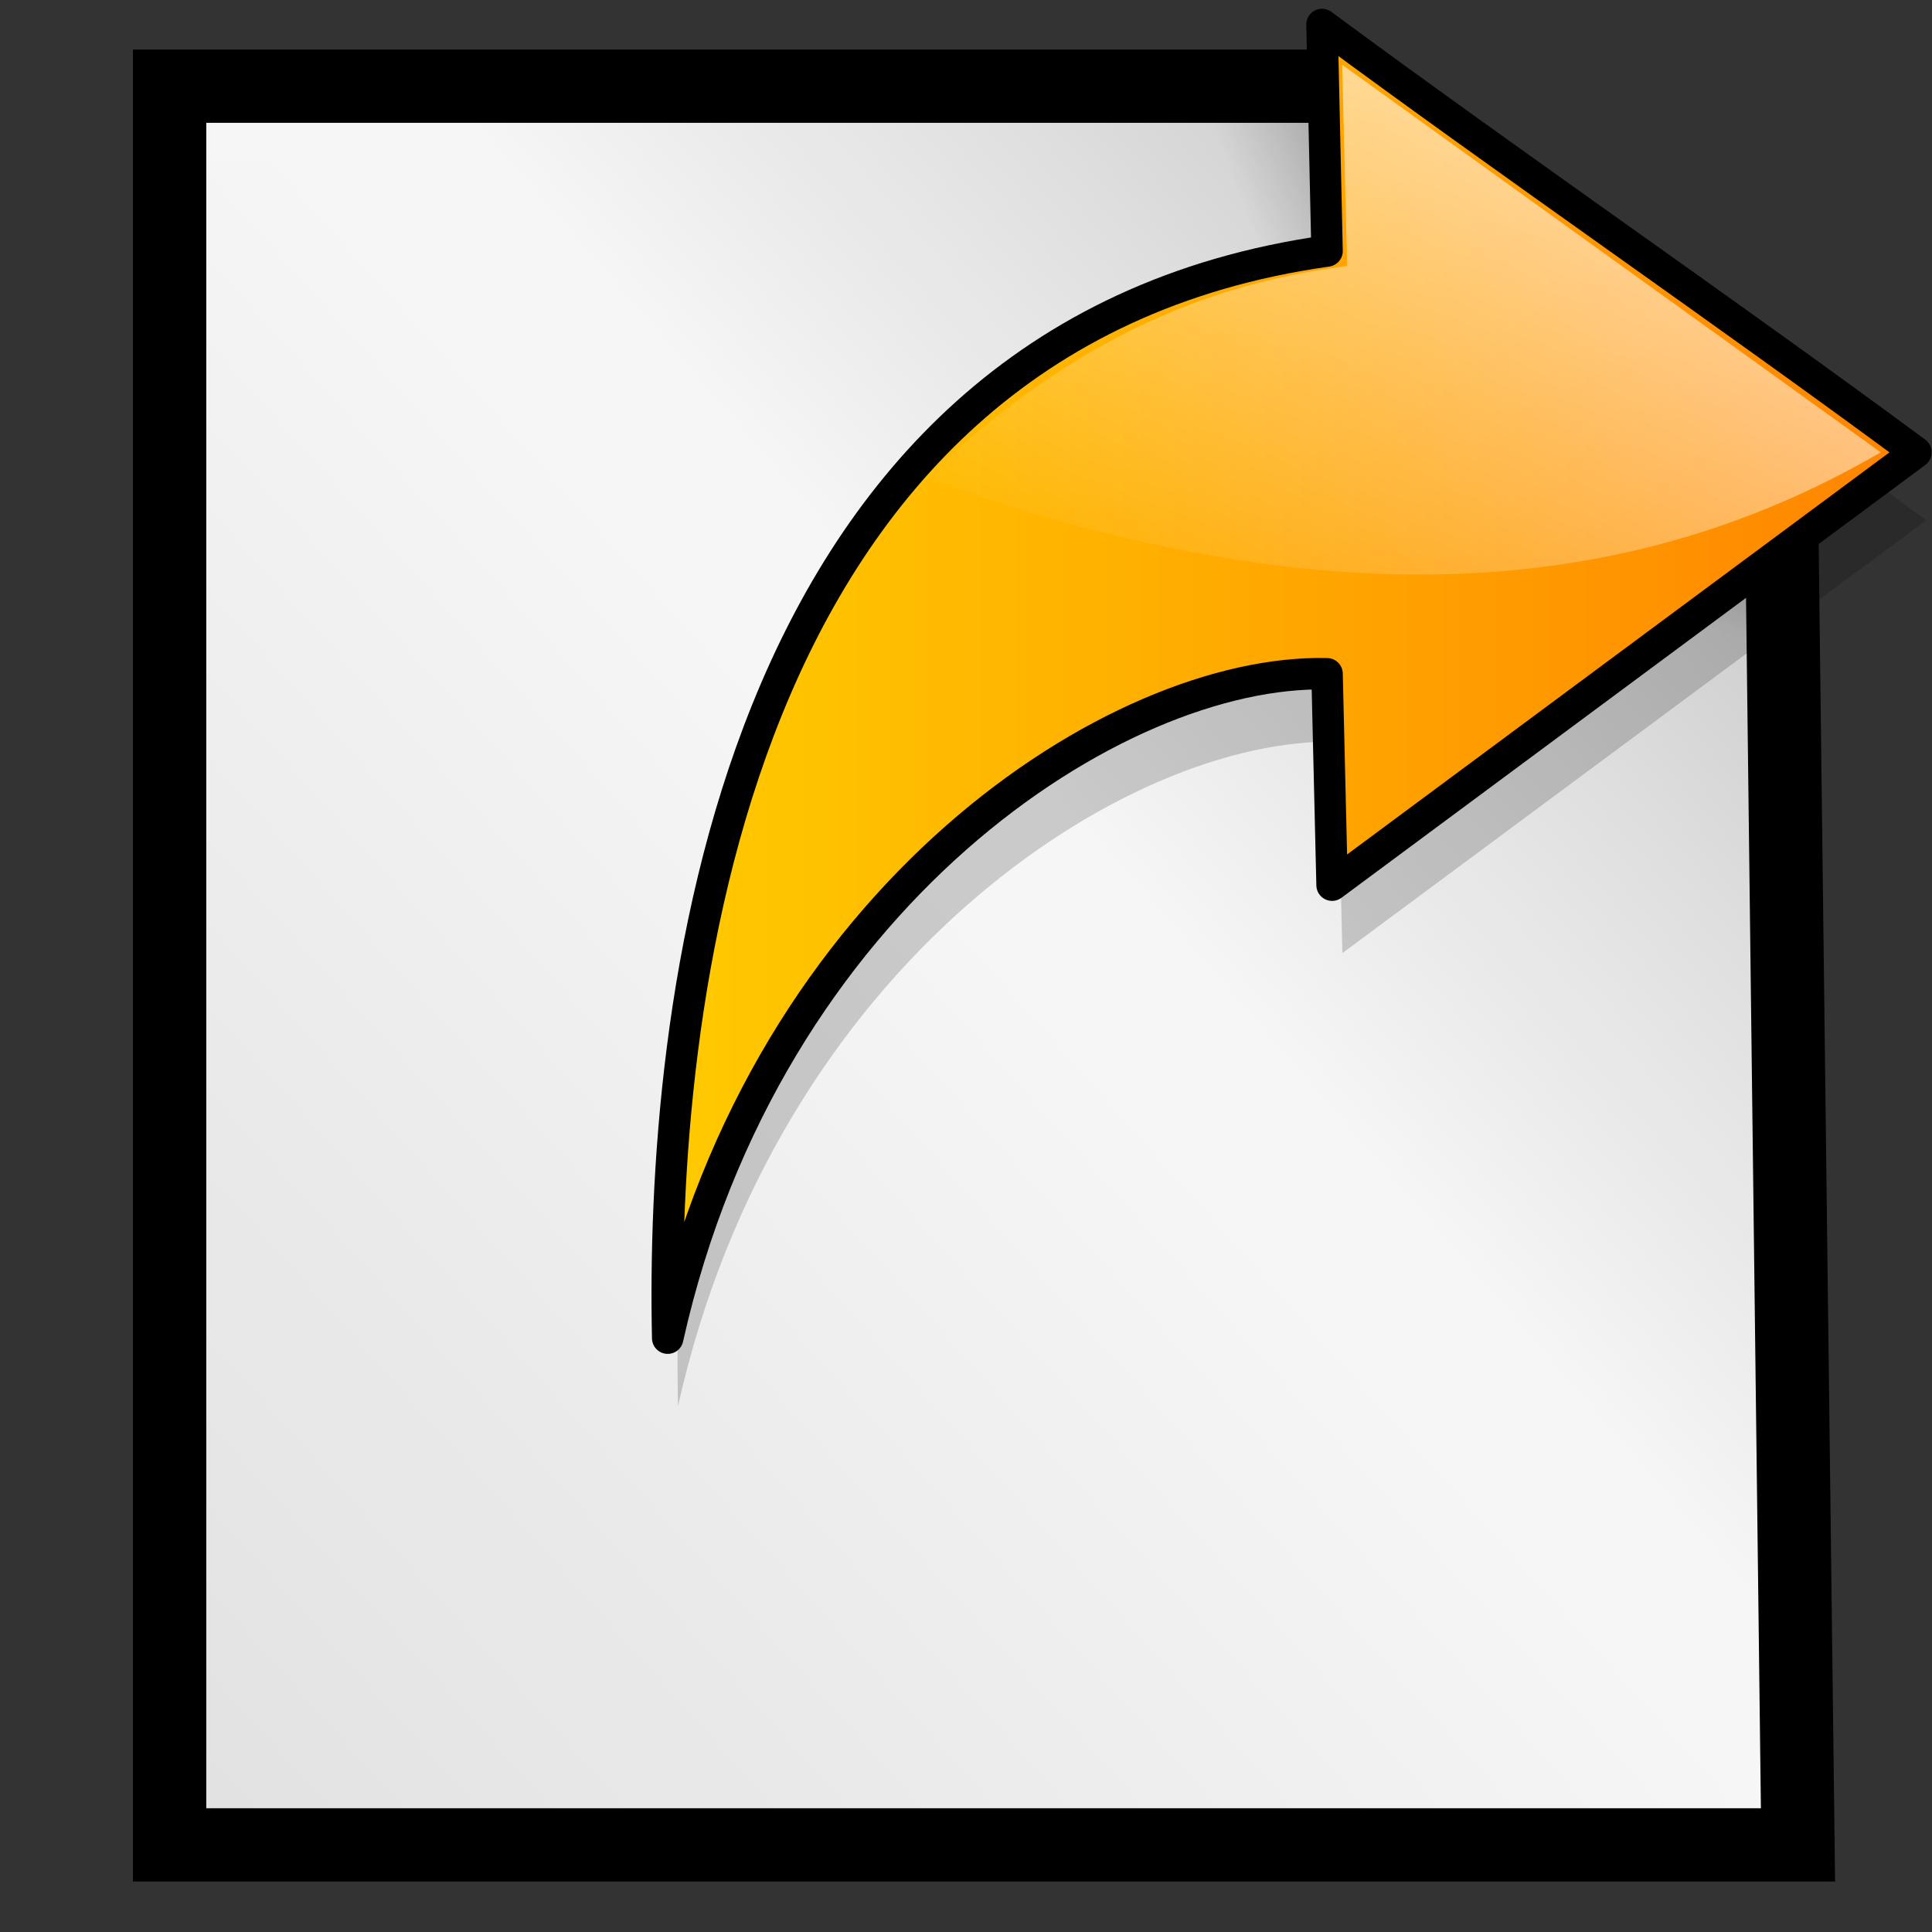 <?xml version="1.0" encoding="UTF-8" standalone="no"?>
<!-- Created with Sodipodi ("http://www.sodipodi.com/") -->
<svg
   xmlns:xml="http://www.w3.org/XML/1998/namespace"
   xmlns:dc="http://purl.org/dc/elements/1.1/"
   xmlns:cc="http://web.resource.org/cc/"
   xmlns:rdf="http://www.w3.org/1999/02/22-rdf-syntax-ns#"
   xmlns:svg="http://www.w3.org/2000/svg"
   xmlns="http://www.w3.org/2000/svg"
   xmlns:xlink="http://www.w3.org/1999/xlink"
   xmlns:sodipodi="http://inkscape.sourceforge.net/DTD/sodipodi-0.dtd"
   xmlns:inkscape="http://www.inkscape.org/namespaces/inkscape"
   width="102pt"
   height="102pt"
   viewBox="0 0 256 256"
   overflow="visible"
   enable-background="new 0 0 256 256"
   xml:space="preserve"
   id="svg153"
   sodipodi:version="0.32"
   sodipodi:docname="gtk-stock-export.svg"
   sodipodi:docbase="/usr/share/icons/dlg-etiquette/scalable/stock"
   inkscape:version="0.41+cvs"><rect x="0" y="0" width="256" height="256" fill="#333333" stroke="none"/>


  <defs
   id="defs181"><linearGradient
   id="linearGradient2215"><stop
     id="stop2217"
     offset="0"
     style="stop-color:#ffffff;stop-opacity:1;" /><stop
     id="stop2219"
     offset="1"
     style="stop-color:#ffffff;stop-opacity:0;" /></linearGradient>
  <linearGradient
   inkscape:collect="always"
   xlink:href="#XMLID_1_"
   id="linearGradient32"
   gradientUnits="userSpaceOnUse"
   x1="86.395"
   y1="86.276"
   x2="312.329"
   y2="312.21" />

  <linearGradient
   inkscape:collect="always"
   xlink:href="#XMLID_2_"
   id="linearGradient33"
   gradientUnits="userSpaceOnUse"
   x1="121.918"
   y1="185.75"
   x2="249.582"
   y2="185.75" />

  <linearGradient
   y2="12.738"
   x2="148.012"
   y1="5.295"
   x1="154.704"
   gradientTransform="matrix(0.577,0,0,1.732,0,-5)"
   gradientUnits="userSpaceOnUse"
   id="linearGradient135"
   xlink:href="#MaterialSoftShadow"
   inkscape:collect="always" />

  <linearGradient
   y2="64.408"
   x2="61.494"
   y1="57.359"
   x1="68.409"
   gradientTransform="scale(1.732,0.577)"
   gradientUnits="userSpaceOnUse"
   id="linearGradient134"
   xlink:href="#MaterialSoftShadow"
   inkscape:collect="always" />

  <linearGradient
   y2="22.219"
   x2="101.953"
   y1="17.297"
   x1="106.875"
   gradientUnits="userSpaceOnUse"
   id="linearGradient133"
   xlink:href="#MaterialSoftShadow"
   inkscape:collect="always" />

  <linearGradient
   y2="66.195"
   x2="76.516"
   y1="197.542"
   x1="-59.549"
   gradientTransform="scale(0.961,1.041)"
   gradientUnits="userSpaceOnUse"
   id="linearGradient132"
   xlink:href="#MaterialSoftShadow"
   inkscape:collect="always" />

  <linearGradient
   y2="51.599"
   x2="74.862"
   y1="11.005"
   x1="118.162"
   gradientTransform="scale(0.962,1.039)"
   gradientUnits="userSpaceOnUse"
   id="linearGradient131"
   xlink:href="#MaterialSoftShadow"
   inkscape:collect="always" />

  <linearGradient
   y2="12.738"
   x2="148.012"
   y1="5.295"
   x1="154.704"
   gradientTransform="matrix(0.577,0,0,1.732,0,-5)"
   gradientUnits="userSpaceOnUse"
   id="linearGradient130"
   xlink:href="#MaterialSoftShadow"
   inkscape:collect="always" />

  <linearGradient
   y2="64.408"
   x2="61.494"
   y1="57.359"
   x1="68.409"
   gradientTransform="scale(1.732,0.577)"
   gradientUnits="userSpaceOnUse"
   id="linearGradient129"
   xlink:href="#MaterialSoftShadow"
   inkscape:collect="always" />

  <linearGradient
   y2="22.219"
   x2="101.953"
   y1="17.297"
   x1="106.875"
   gradientUnits="userSpaceOnUse"
   id="linearGradient128"
   xlink:href="#MaterialSoftShadow"
   inkscape:collect="always" />

  <linearGradient
   y2="66.195"
   x2="76.516"
   y1="197.542"
   x1="-59.549"
   gradientTransform="scale(0.961,1.041)"
   gradientUnits="userSpaceOnUse"
   id="linearGradient127"
   xlink:href="#MaterialSoftShadow"
   inkscape:collect="always" />

  <linearGradient
   y2="51.599"
   x2="74.862"
   y1="11.005"
   x1="118.162"
   gradientTransform="scale(0.962,1.039)"
   gradientUnits="userSpaceOnUse"
   id="linearGradient126"
   xlink:href="#MaterialSoftShadow"
   inkscape:collect="always" />

  <linearGradient
   gradientUnits="userSpaceOnUse"
   y2="64.408"
   x2="61.494"
   y1="57.359"
   x1="68.409"
   gradientTransform="scale(1.732,0.577)"
   id="linearGradient447"
   xlink:href="#MaterialSoftShadow"
   inkscape:collect="always" />

  <linearGradient
   gradientUnits="userSpaceOnUse"
   y2="22.219"
   x2="101.953"
   y1="17.297"
   x1="106.875"
   id="linearGradient443"
   xlink:href="#MaterialSoftShadow"
   inkscape:collect="always" />

  <linearGradient
   y2="66.195"
   x2="76.516"
   y1="197.542"
   x1="-59.549"
   gradientTransform="scale(0.961,1.041)"
   gradientUnits="userSpaceOnUse"
   id="linearGradient439"
   xlink:href="#MaterialSoftShadow"
   inkscape:collect="always" />

  <linearGradient
   gradientUnits="userSpaceOnUse"
   y2="51.599"
   x2="74.862"
   y1="11.005"
   x1="118.162"
   gradientTransform="scale(0.962,1.039)"
   id="linearGradient437"
   xlink:href="#MaterialSoftShadow"
   inkscape:collect="always" />

  <linearGradient
   gradientUnits="userSpaceOnUse"
   y2="12.738"
   x2="148.012"
   y1="5.295"
   x1="154.704"
   gradientTransform="matrix(0.577,0,0,1.732,0,-5)"
   id="linearGradient432"
   xlink:href="#MaterialSoftShadow"
   inkscape:collect="always" />

  <linearGradient
   y2="84.253"
   x2="77.757"
   y1="156.126"
   x1="31.32"
   gradientTransform="scale(0.952,1.05)"
   gradientUnits="userSpaceOnUse"
   id="linearGradient105"
   xlink:href="#MaterialSoftShadow"
   inkscape:collect="always" />

  <linearGradient
   id="MaterialSoftShadow">
    <stop
   id="stop2619"
   offset="0"
   style="stop-color:#000000;stop-opacity:0.216;" />

    <stop
   id="stop2621"
   offset="0.5"
   style="stop-color:#000000;stop-opacity:0.098;" />

    <stop
   id="stop2620"
   offset="1"
   style="stop-color:#000000;stop-opacity:0;" />

  </linearGradient>

  <linearGradient
   gradientUnits="userSpaceOnUse"
   y2="51.599"
   x2="74.862"
   y1="11.005"
   x1="118.162"
   gradientTransform="scale(0.962,1.039)"
   id="linearGradient93"
   xlink:href="#MaterialSoftShadow"
   inkscape:collect="always" />

  <linearGradient
   id="linearGradient94">
    <stop
   id="stop95"
   offset="0"
   style="stop-color:#000000;stop-opacity:0.216;" />

    <stop
   id="stop96"
   offset="0.5"
   style="stop-color:#000000;stop-opacity:0.098;" />

    <stop
   id="stop97"
   offset="1"
   style="stop-color:#000000;stop-opacity:0;" />

  </linearGradient>

  <linearGradient
   y2="66.195"
   x2="76.516"
   y1="197.542"
   x1="-59.549"
   gradientTransform="scale(0.961,1.041)"
   gradientUnits="userSpaceOnUse"
   id="linearGradient98"
   xlink:href="#MaterialSoftShadow"
   inkscape:collect="always" />

  <linearGradient
   id="linearGradient99">
    <stop
   id="stop100"
   offset="0"
   style="stop-color:#000000;stop-opacity:0.216;" />

    <stop
   id="stop101"
   offset="0.5"
   style="stop-color:#000000;stop-opacity:0.098;" />

    <stop
   id="stop102"
   offset="1"
   style="stop-color:#000000;stop-opacity:0;" />

  </linearGradient>

  <linearGradient
   gradientUnits="userSpaceOnUse"
   y2="22.219"
   x2="101.953"
   y1="17.297"
   x1="106.875"
   id="linearGradient103"
   xlink:href="#MaterialSoftShadow"
   inkscape:collect="always" />

  <linearGradient
   id="linearGradient104">
    <stop
   id="stop105"
   offset="0"
   style="stop-color:#000000;stop-opacity:0.216;" />

    <stop
   id="stop106"
   offset="0.5"
   style="stop-color:#000000;stop-opacity:0.098;" />

    <stop
   id="stop107"
   offset="1"
   style="stop-color:#000000;stop-opacity:0;" />

  </linearGradient>

  <linearGradient
   gradientUnits="userSpaceOnUse"
   y2="64.408"
   x2="61.494"
   y1="57.359"
   x1="68.409"
   gradientTransform="scale(1.732,0.577)"
   id="linearGradient108"
   xlink:href="#MaterialSoftShadow"
   inkscape:collect="always" />

  <linearGradient
   id="linearGradient109">
    <stop
   id="stop110"
   offset="0"
   style="stop-color:#000000;stop-opacity:0.216;" />

    <stop
   id="stop111"
   offset="0.5"
   style="stop-color:#000000;stop-opacity:0.098;" />

    <stop
   id="stop112"
   offset="1"
   style="stop-color:#000000;stop-opacity:0;" />

  </linearGradient>

  <linearGradient
   gradientUnits="userSpaceOnUse"
   y2="12.738"
   x2="148.012"
   y1="5.295"
   x1="154.704"
   gradientTransform="matrix(0.577,0,0,1.732,0,-5)"
   id="linearGradient113"
   xlink:href="#MaterialSoftShadow"
   inkscape:collect="always" />

  <linearGradient
   id="linearGradient114">
    <stop
   id="stop115"
   offset="0"
   style="stop-color:#000000;stop-opacity:0.216;" />

    <stop
   id="stop116"
   offset="0.5"
   style="stop-color:#000000;stop-opacity:0.098;" />

    <stop
   id="stop117"
   offset="1"
   style="stop-color:#000000;stop-opacity:0;" />

  </linearGradient>

  <linearGradient
   inkscape:collect="always"
   xlink:href="#MaterialSoftShadow"
   id="linearGradient35"
   gradientUnits="userSpaceOnUse"
   gradientTransform="scale(0.962,1.039)"
   x1="118.162"
   y1="11.005"
   x2="74.862"
   y2="51.599" />

  <linearGradient
   inkscape:collect="always"
   xlink:href="#MaterialSoftShadow"
   id="linearGradient36"
   gradientUnits="userSpaceOnUse"
   gradientTransform="scale(0.961,1.041)"
   x1="-59.549"
   y1="197.542"
   x2="76.516"
   y2="66.195" />

  <linearGradient
   inkscape:collect="always"
   xlink:href="#MaterialSoftShadow"
   id="linearGradient37"
   gradientUnits="userSpaceOnUse"
   x1="106.875"
   y1="17.297"
   x2="101.953"
   y2="22.219" />

  <linearGradient
   inkscape:collect="always"
   xlink:href="#MaterialSoftShadow"
   id="linearGradient38"
   gradientUnits="userSpaceOnUse"
   gradientTransform="scale(1.732,0.577)"
   x1="68.409"
   y1="57.359"
   x2="61.494"
   y2="64.408" />

  <linearGradient
   inkscape:collect="always"
   xlink:href="#MaterialSoftShadow"
   id="linearGradient39"
   gradientUnits="userSpaceOnUse"
   gradientTransform="matrix(0.577,0,0,1.732,0,-5)"
   x1="154.704"
   y1="5.295"
   x2="148.012"
   y2="12.738" />

<linearGradient
   id="linearGradient3783"><stop
     id="stop3785"
     offset="0"
     style="stop-color:#ff8300;stop-opacity:1;" /><stop
     id="stop3787"
     offset="1"
     style="stop-color:#ffcb00;stop-opacity:1;" /></linearGradient><linearGradient
   gradientTransform="matrix(-2.702,0,0,-2.702,-255.02,217.543)"
   y2="38.625"
   x2="-31.946"
   y1="38.625"
   x1="-95.531"
   gradientUnits="userSpaceOnUse"
   id="linearGradient1441"
   xlink:href="#linearGradient3783"
   inkscape:collect="always" /><linearGradient
   gradientUnits="userSpaceOnUse"
   y2="173.369"
   x2="-75.168"
   y1="53.234"
   x1="-52.349"
   id="linearGradient2221"
   xlink:href="#linearGradient2215"
   inkscape:collect="always" /><linearGradient
   y2="38.625"
   x2="-31.946"
   y1="38.625"
   x1="-95.531"
   gradientTransform="matrix(-2.702,0,0,-2.702,-255.02,217.543)"
   gradientUnits="userSpaceOnUse"
   id="linearGradient2228"
   xlink:href="#linearGradient3783"
   inkscape:collect="always" /><linearGradient
   y2="173.369"
   x2="-75.168"
   y1="53.234"
   x1="-52.349"
   gradientUnits="userSpaceOnUse"
   id="linearGradient2230"
   xlink:href="#linearGradient2215"
   inkscape:collect="always" /><linearGradient
   y2="38.625"
   x2="-31.946"
   y1="38.625"
   x1="-95.531"
   gradientUnits="userSpaceOnUse"
   id="linearGradient4558"
   xlink:href="#linearGradient3783"
   inkscape:collect="always" /><linearGradient
   id="linearGradient2502"><stop
     id="stop2504"
     offset="0"
     style="stop-color:#ff0000;stop-opacity:1;" /><stop
     id="stop2506"
     offset="1"
     style="stop-color:#ff5400;stop-opacity:1;" /></linearGradient><linearGradient
   y2="39.661"
   x2="-63"
   y1="-4.839"
   x1="-87.5"
   gradientUnits="userSpaceOnUse"
   id="linearGradient4560"
   xlink:href="#linearGradient3775"
   inkscape:collect="always" /><linearGradient
   id="linearGradient3775"
   inkscape:collect="always"><stop
     id="stop3777"
     offset="0"
     style="stop-color:#ffffff;stop-opacity:1;" /><stop
     id="stop3779"
     offset="1"
     style="stop-color:#ffffff;stop-opacity:0;" /></linearGradient><linearGradient
   y2="38.625"
   x2="-31.946"
   y1="38.625"
   x1="-95.531"
   gradientUnits="userSpaceOnUse"
   id="linearGradient2520"
   xlink:href="#linearGradient3783"
   inkscape:collect="always" /><linearGradient
   y2="39.661"
   x2="-63"
   y1="-4.839"
   x1="-87.5"
   gradientUnits="userSpaceOnUse"
   id="linearGradient2522"
   xlink:href="#linearGradient3775"
   inkscape:collect="always" /><linearGradient
   gradientTransform="matrix(-2.668,0,0,2.668,1.108,-12.761)"
   y2="39.661"
   x2="-63"
   y1="-4.839"
   x1="-87.5"
   gradientUnits="userSpaceOnUse"
   id="linearGradient2525"
   xlink:href="#linearGradient3775"
   inkscape:collect="always" /><linearGradient
   gradientTransform="matrix(-2.668,0,0,2.668,1.108,-12.761)"
   y2="38.625"
   x2="-31.946"
   y1="38.625"
   x1="-95.531"
   gradientUnits="userSpaceOnUse"
   id="linearGradient2528"
   xlink:href="#linearGradient3783"
   inkscape:collect="always" /></defs>


  <sodipodi:namedview
   id="base"
   inkscape:zoom="1.4958333"
   inkscape:cx="154.13257"
   inkscape:cy="60.642063"
   inkscape:window-width="802"
   inkscape:window-height="538"
   inkscape:window-x="67"
   inkscape:window-y="70"
   inkscape:current-layer="svg153" />


  <g
   id="Layer_2"
   stroke="#000000">
    <path
   fill="none"
   stroke="none"
   d="M256,256H0V0h256V256z"
   id="path155" />


  </g>


  
<g
   transform="matrix(1.942,0,0,1.942,3.057,5.593)"
   id="g118">
  <path
   sodipodi:nodetypes="cccccc"
   id="path119"
   d="M 10,3 L 10,123 L 121.105,123 L 120,33 L 90,3 L 10,3 z "
   style="fill:#f6f6f6;fill-opacity:1;fill-rule:evenodd;stroke:none;stroke-width:2.5;stroke-linecap:butt;stroke-linejoin:miter;stroke-miterlimit:4;stroke-opacity:1" />

  <path
   sodipodi:nodetypes="cccccc"
   id="path120"
   d="M 10,3 L 10,123 L 121.105,123 L 120,33 L 90,3 L 10,3 z "
   style="fill:url(#linearGradient35);fill-opacity:1;fill-rule:evenodd;stroke:#000000;stroke-width:5;stroke-linecap:butt;stroke-linejoin:miter;stroke-miterlimit:4;stroke-opacity:1" />

  <path
   sodipodi:nodetypes="cccccc"
   id="path121"
   d="M 10,8 L 10,123 L 116.105,123 L 115.05,36.75 L 86.4,8 L 10,8 z "
   style="fill:url(#linearGradient36);fill-opacity:1;fill-rule:evenodd;stroke:none;stroke-width:2.5;stroke-linecap:butt;stroke-linejoin:miter;stroke-miterlimit:4;stroke-opacity:1" />

  <path
   sodipodi:nodetypes="cccc"
   id="path122"
   d="M 90,3 L 90,33 L 120,33 L 90,3 z "
   style="fill:#f6f6f6;fill-opacity:1;fill-rule:evenodd;stroke:none;stroke-width:2.5;stroke-linecap:butt;stroke-linejoin:bevel;stroke-miterlimit:4;stroke-opacity:1" />

  <path
   sodipodi:nodetypes="cccc"
   id="path123"
   d="M 90,3 L 90,33 L 120,33 L 90,3 z "
   style="fill:url(#linearGradient37);fill-opacity:1;fill-rule:evenodd;stroke:#000000;stroke-width:2.5;stroke-linecap:butt;stroke-linejoin:bevel;stroke-miterlimit:4;stroke-opacity:1" />

  <path
   sodipodi:nodetypes="cccc"
   id="path124"
   d="M 120,43 L 120,33 L 90,33 L 120,43 z "
   style="fill:url(#linearGradient38);fill-opacity:1;fill-rule:evenodd;stroke:none;stroke-width:2.5;stroke-linecap:butt;stroke-linejoin:bevel;stroke-miterlimit:4;stroke-opacity:1" />

  <path
   sodipodi:nodetypes="cccc"
   id="path125"
   d="M 80,3 L 90,3 L 90,33 L 80,3 z "
   style="fill:url(#linearGradient39);fill-opacity:1;fill-rule:evenodd;stroke:none;stroke-width:2.5;stroke-linecap:butt;stroke-linejoin:bevel;stroke-miterlimit:4;stroke-opacity:1" />

</g>

<path
   style="fill:#000000;fill-opacity:0.183;fill-rule:evenodd;stroke:none;stroke-width:1.562;stroke-linecap:round;stroke-linejoin:round;stroke-miterlimit:4;stroke-dasharray:none;stroke-opacity:1"
   d="M 255.236,68.937 C 229.67,50.041 202.104,31.145 176.539,12.249 C 176.761,22.253 176.984,32.256 177.206,42.26 C 96.731,53.598 88.95,144.966 89.839,186.315 C 102.955,127.626 149.417,97.615 177.206,98.282 C 177.428,107.619 177.65,116.956 177.873,126.292 C 203.66,107.174 229.448,88.056 255.236,68.937 z "
   id="path2511"
   sodipodi:nodetypes="ccccccc" /><path
   style="fill:url(#linearGradient2528);fill-opacity:1;fill-rule:evenodd;stroke:#000000;stroke-width:4.168;stroke-linecap:round;stroke-linejoin:round;stroke-miterlimit:4;stroke-dasharray:none;stroke-opacity:1"
   d="M 253.871,59.934 C 228.306,41.038 200.74,22.141 175.174,3.245 C 175.397,13.249 175.619,23.253 175.841,33.257 C 95.366,44.594 87.585,135.963 88.474,177.312 C 101.591,118.623 148.053,88.611 175.841,89.278 C 176.064,98.615 176.286,107.952 176.508,117.289 C 202.296,98.171 228.083,79.052 253.871,59.934 z "
   id="path2513"
   sodipodi:nodetypes="ccccccc" /><path
   style="fill:url(#linearGradient2525);fill-opacity:1;fill-rule:evenodd;stroke:none;stroke-width:0.25pt;stroke-linecap:butt;stroke-linejoin:miter;stroke-opacity:1"
   d="M 249.203,59.934 C 225.416,42.816 201.629,25.698 177.842,8.581 C 178.064,17.473 178.287,26.365 178.509,35.258 C 151.165,38.592 134.492,52.598 122.487,63.268 C 171.395,80.831 212.967,81.053 249.203,59.934 z "
   id="path3015"
   sodipodi:nodetypes="ccccc" /></svg>